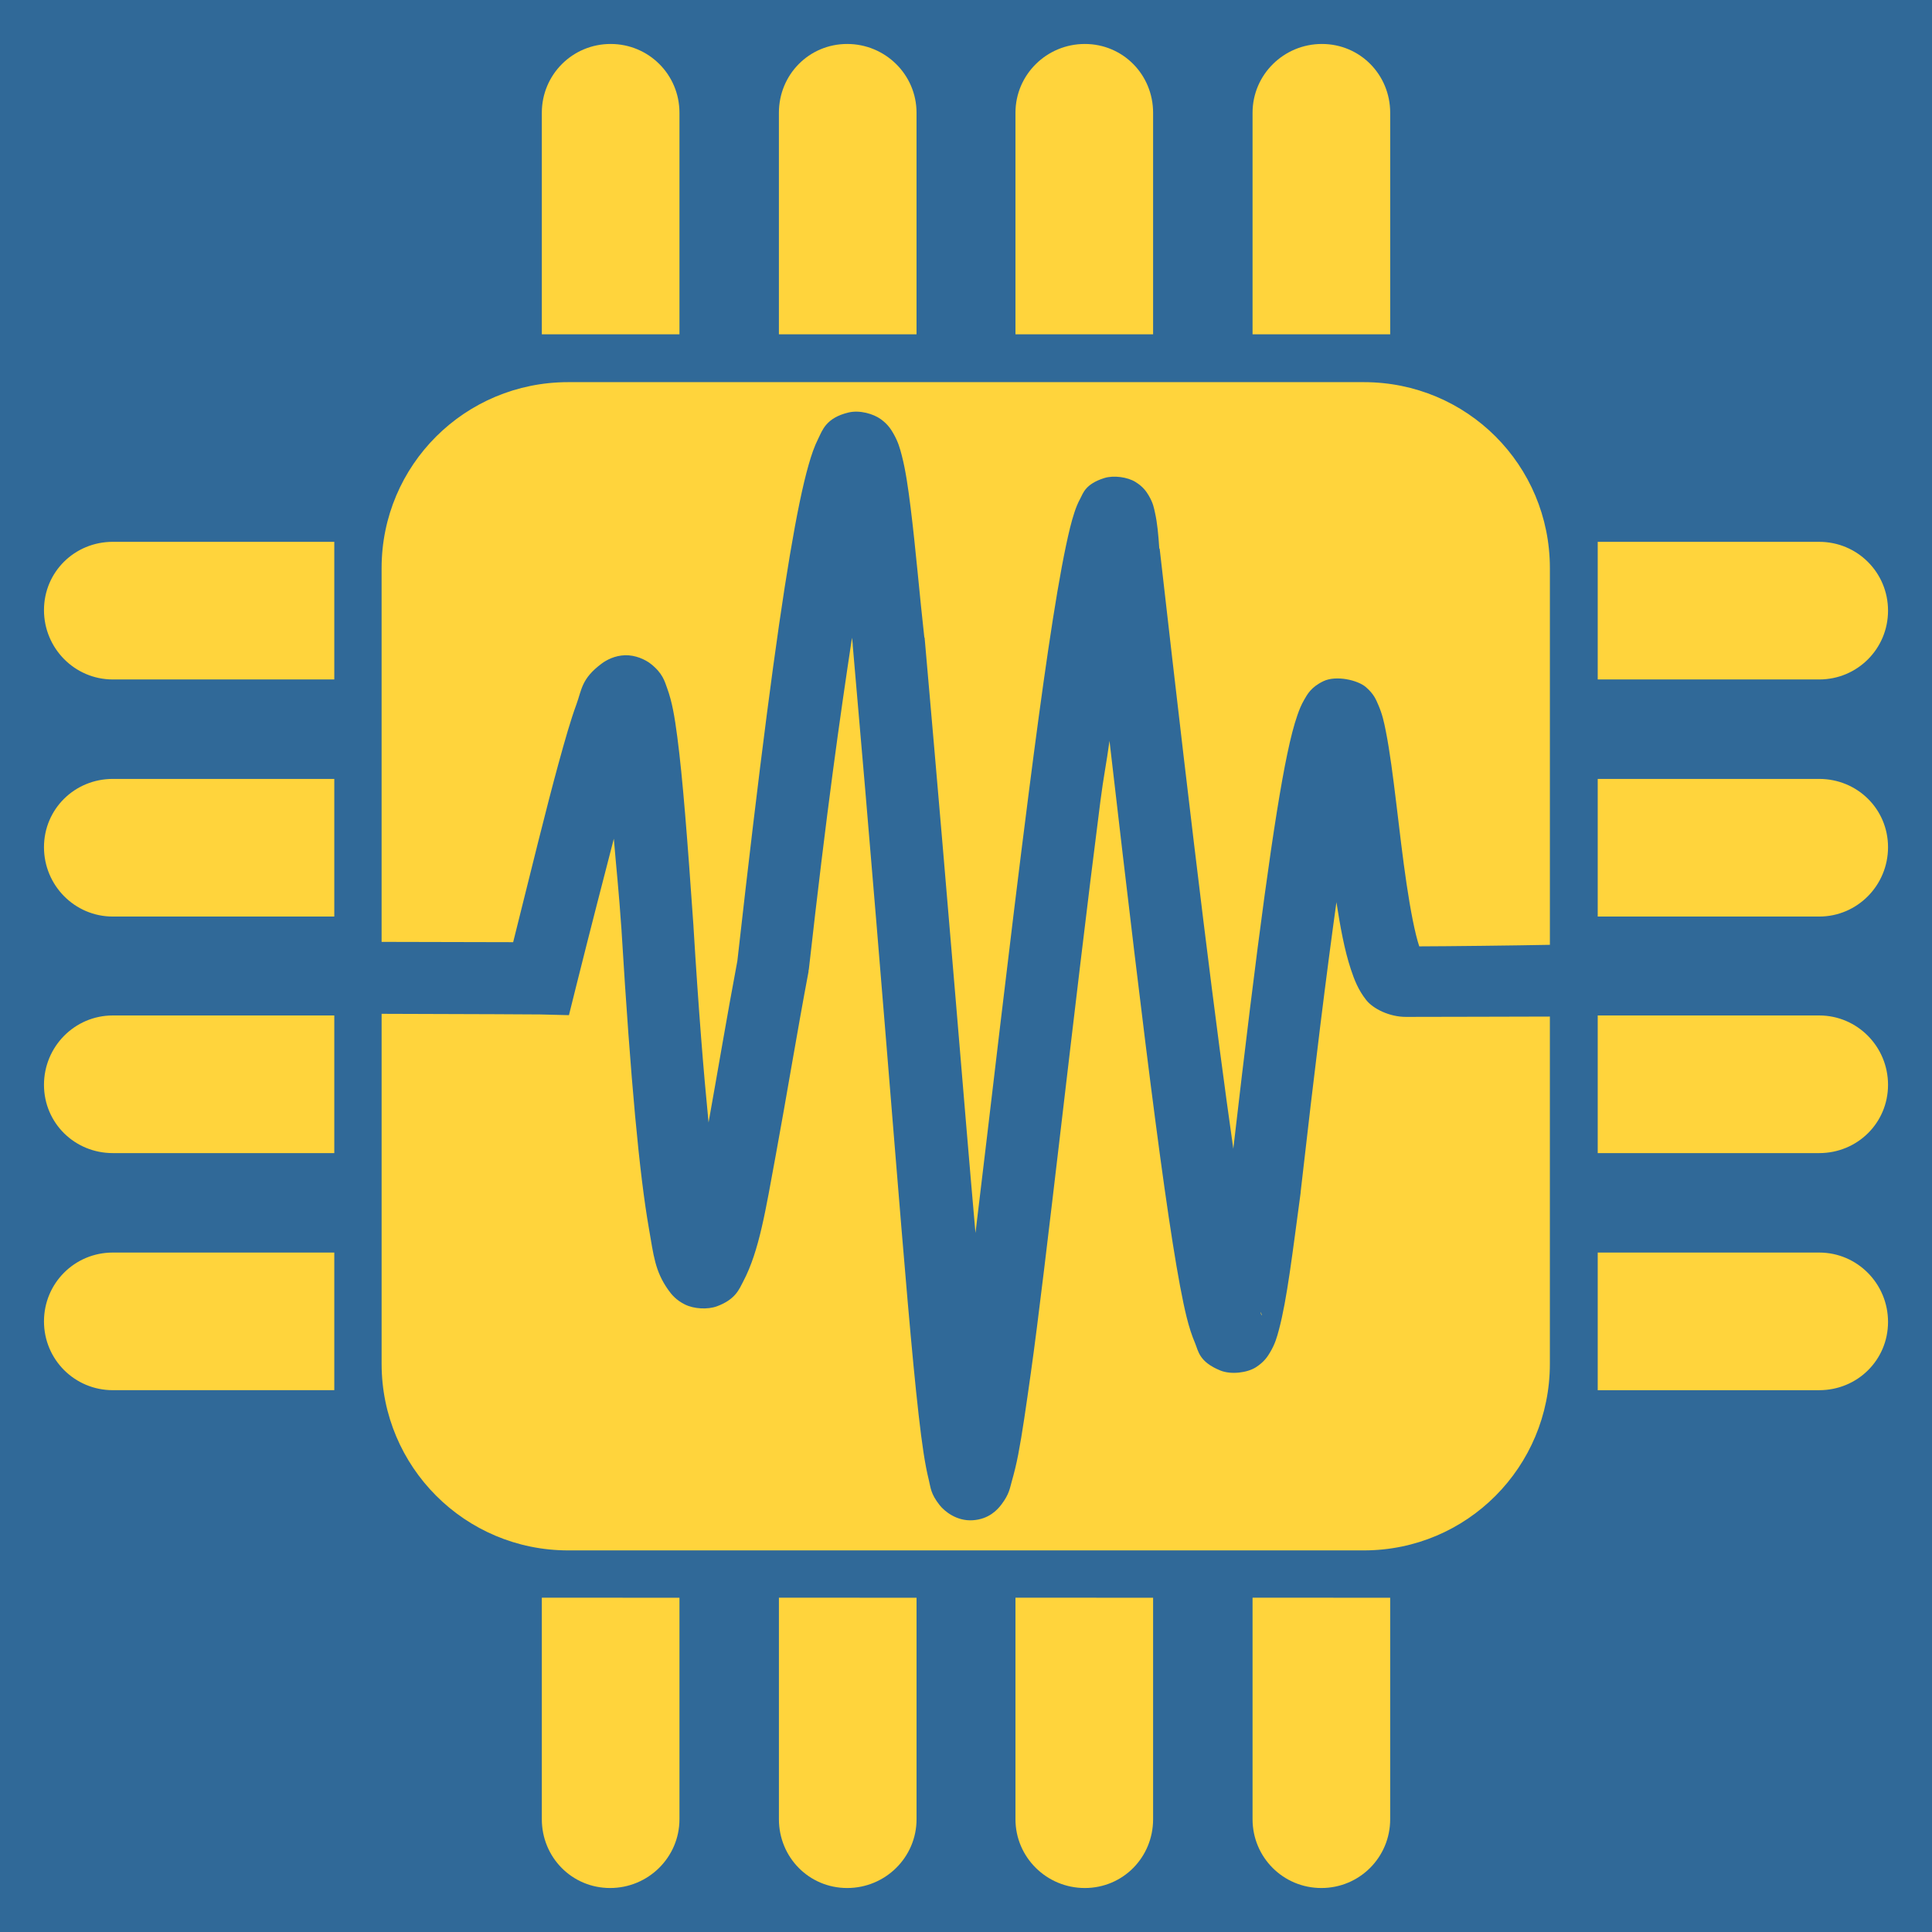 <?xml version="1.0" encoding="UTF-8" standalone="no"?>
<!-- Created with Inkscape (http://www.inkscape.org/) -->

<svg
   version="1.0"
   id="svg2"
   sodipodi:version="0.32"
   inkscape:version="1.1.2 (0a00cf5339, 2022-02-04)"
   sodipodi:docname="logo.svg"
   width="128"
   height="128"
   inkscape:export-filename="logo.png"
   inkscape:export-xdpi="232.44"
   inkscape:export-ydpi="232.44"
   xmlns:inkscape="http://www.inkscape.org/namespaces/inkscape"
   xmlns:sodipodi="http://sodipodi.sourceforge.net/DTD/sodipodi-0.dtd"
   xmlns:xlink="http://www.w3.org/1999/xlink"
   xmlns="http://www.w3.org/2000/svg"
   xmlns:svg="http://www.w3.org/2000/svg"
   xmlns:rdf="http://www.w3.org/1999/02/22-rdf-syntax-ns#"
   xmlns:cc="http://creativecommons.org/ns#"
   xmlns:dc="http://purl.org/dc/elements/1.1/">
  <sodipodi:namedview
     inkscape:window-height="1406"
     inkscape:window-width="1719"
     inkscape:pageshadow="2"
     inkscape:pageopacity="0.0"
     guidetolerance="10.0"
     gridtolerance="10.0"
     objecttolerance="10.0"
     borderopacity="1.0"
     bordercolor="#666666"
     pagecolor="#ffffff"
     id="base"
     inkscape:zoom="2.1732797"
     inkscape:cx="30.598915"
     inkscape:cy="60.047495"
     inkscape:window-x="3640"
     inkscape:window-y="0"
     inkscape:current-layer="svg2"
     width="128pt"
     height="40mm"
     units="px"
     inkscape:showpageshadow="2"
     inkscape:pagecheckerboard="0"
     inkscape:deskcolor="#d1d1d1"
     inkscape:document-units="pt"
     showgrid="false"
     inkscape:window-maximized="0" />
  <defs
     id="defs4">
    <linearGradient
       id="linearGradient2795">
      <stop
         style="stop-color:#b8b8b8;stop-opacity:0.498;"
         offset="0"
         id="stop2797" />
      <stop
         style="stop-color:#7f7f7f;stop-opacity:0;"
         offset="1"
         id="stop2799" />
    </linearGradient>
    <linearGradient
       id="linearGradient2787">
      <stop
         style="stop-color:#7f7f7f;stop-opacity:0.5;"
         offset="0"
         id="stop2789" />
      <stop
         style="stop-color:#7f7f7f;stop-opacity:0;"
         offset="1"
         id="stop2791" />
    </linearGradient>
    <linearGradient
       id="linearGradient3676">
      <stop
         style="stop-color:#b2b2b2;stop-opacity:0.5;"
         offset="0"
         id="stop3678" />
      <stop
         style="stop-color:#b3b3b3;stop-opacity:0;"
         offset="1"
         id="stop3680" />
    </linearGradient>
    <linearGradient
       id="linearGradient3236">
      <stop
         style="stop-color:#f4f4f4;stop-opacity:1"
         offset="0"
         id="stop3244" />
      <stop
         style="stop-color:white;stop-opacity:1"
         offset="1"
         id="stop3240" />
    </linearGradient>
    <linearGradient
       id="linearGradient4671">
      <stop
         style="stop-color:#ffd43b;stop-opacity:1;"
         offset="0"
         id="stop4673" />
      <stop
         style="stop-color:#ffe873;stop-opacity:1"
         offset="1"
         id="stop4675" />
    </linearGradient>
    <linearGradient
       id="linearGradient4689">
      <stop
         style="stop-color:#5a9fd4;stop-opacity:1;"
         offset="0"
         id="stop4691" />
      <stop
         style="stop-color:#306998;stop-opacity:1;"
         offset="1"
         id="stop4693" />
    </linearGradient>
    <linearGradient
       x1="224.24"
       y1="144.757"
       x2="-65.309"
       y2="144.757"
       id="linearGradient2987"
       xlink:href="#linearGradient4671"
       gradientUnits="userSpaceOnUse"
       gradientTransform="translate(100.27,99.611)" />
    <linearGradient
       x1="172.942"
       y1="77.476"
       x2="26.67"
       y2="76.313"
       id="linearGradient2990"
       xlink:href="#linearGradient4689"
       gradientUnits="userSpaceOnUse"
       gradientTransform="translate(100.27,99.611)" />
    <linearGradient
       inkscape:collect="always"
       xlink:href="#linearGradient4689"
       id="linearGradient2587"
       gradientUnits="userSpaceOnUse"
       gradientTransform="translate(100.27,99.611)"
       x1="172.942"
       y1="77.476"
       x2="26.67"
       y2="76.313" />
    <linearGradient
       inkscape:collect="always"
       xlink:href="#linearGradient4671"
       id="linearGradient2589"
       gradientUnits="userSpaceOnUse"
       gradientTransform="translate(100.27,99.611)"
       x1="224.24"
       y1="144.757"
       x2="-65.309"
       y2="144.757" />
    <linearGradient
       inkscape:collect="always"
       xlink:href="#linearGradient4689"
       id="linearGradient2248"
       gradientUnits="userSpaceOnUse"
       gradientTransform="translate(100.27,99.611)"
       x1="172.942"
       y1="77.476"
       x2="26.67"
       y2="76.313" />
    <linearGradient
       inkscape:collect="always"
       xlink:href="#linearGradient4671"
       id="linearGradient2250"
       gradientUnits="userSpaceOnUse"
       gradientTransform="translate(100.27,99.611)"
       x1="224.24"
       y1="144.757"
       x2="-65.309"
       y2="144.757" />
    <linearGradient
       inkscape:collect="always"
       xlink:href="#linearGradient4671"
       id="linearGradient2255"
       gradientUnits="userSpaceOnUse"
       gradientTransform="matrix(0.563,0,0,0.568,-11.597,-7.61)"
       x1="224.24"
       y1="144.757"
       x2="-65.309"
       y2="144.757" />
    <linearGradient
       inkscape:collect="always"
       xlink:href="#linearGradient4689"
       id="linearGradient2258"
       gradientUnits="userSpaceOnUse"
       gradientTransform="matrix(0.563,0,0,0.568,-11.597,-7.61)"
       x1="172.942"
       y1="76.176"
       x2="26.67"
       y2="76.313" />
    <radialGradient
       inkscape:collect="always"
       xlink:href="#linearGradient2795"
       id="radialGradient2801"
       cx="61.519"
       cy="132.286"
       fx="61.519"
       fy="132.286"
       r="29.037"
       gradientTransform="matrix(1,0,0,0.178,0,108.743)"
       gradientUnits="userSpaceOnUse" />
  </defs>
  <g
     id="g13374"
     transform="translate(-1.59,18.906)">
    <rect
       style="fill:#306998;fill-opacity:1;stroke:none;stroke-width:1.805;stroke-linecap:round;stroke-linejoin:round;stroke-miterlimit:4;stroke-dasharray:none;stroke-dashoffset:0;stroke-opacity:1"
       id="rect2643"
       width="128"
       height="128"
       x="1.59"
       y="-18.906" />
    <path
       d="m 42.046,-15.993 c -2.527,0 -4.559,2.032 -4.559,4.559 V 3.242 h 9.119 V -11.434 c 0,-2.527 -2.032,-4.559 -4.559,-4.559 z m 15.672,0 c -2.527,0 -4.524,2.032 -4.524,4.559 V 3.242 h 9.119 V -11.434 c 0,-2.527 -2.068,-4.559 -4.595,-4.559 z m 15.744,0 c -2.527,0 -4.595,2.032 -4.595,4.559 V 3.242 h 9.119 V -11.434 c 0,-2.527 -1.997,-4.559 -4.524,-4.559 z m 15.708,0 c -2.527,0 -4.595,2.032 -4.595,4.559 V 3.242 h 9.119 V -11.434 c 0,-2.527 -1.997,-4.559 -4.524,-4.559 z M 39.232,6.412 c -6.833,0 -12.36,5.491 -12.36,12.324 v 24.76 c 4.879,0.007 8.343,0.015 8.716,0.02 1.187,-4.76 2.225,-8.994 2.996,-11.806 0.445,-1.622 0.813,-2.908 1.187,-3.927 0.374,-1.019 0.331,-1.713 1.674,-2.72 0.336,-0.252 0.883,-0.537 1.556,-0.557 0.673,-0.019 1.329,0.271 1.719,0.581 0.779,0.62 0.904,1.144 1.071,1.603 0.333,0.918 0.493,1.871 0.672,3.23 0.359,2.719 0.674,6.827 1.071,12.527 v 0.022 c 0.338,5.561 0.672,9.67 1,12.992 0.596,-3.312 1.219,-7.048 1.906,-10.69 0.01,-0.09 0.012,-0.098 0.022,-0.187 1.444,-12.844 2.559,-21.376 3.462,-26.726 0.455,-2.693 0.846,-4.588 1.233,-5.948 0.193,-0.68 0.384,-1.238 0.65,-1.768 0.266,-0.53 0.5,-1.361 1.999,-1.719 0.75,-0.179 1.659,0.095 2.137,0.441 0.478,0.346 0.679,0.678 0.837,0.953 0.317,0.551 0.433,0.978 0.559,1.465 0.252,0.973 0.416,2.12 0.581,3.439 0.331,2.639 0.604,5.905 0.906,8.575 v 0.022 l 0.022,0.025 c 1.838,20.894 2.576,30.46 3.37,39.439 1.008,-8.292 2.166,-18.519 3.533,-29.19 0.885,-6.903 1.726,-12.857 2.462,-16.338 0.184,-0.87 0.354,-1.591 0.559,-2.208 0.102,-0.309 0.208,-0.589 0.394,-0.931 0.186,-0.341 0.322,-0.949 1.581,-1.347 0.629,-0.199 1.546,-0.066 2.068,0.256 0.522,0.322 0.734,0.652 0.884,0.906 0.299,0.509 0.343,0.822 0.419,1.162 0.144,0.648 0.214,1.394 0.278,2.346 h 0.024 c 2.328,20.467 3.749,31.847 4.88,39.764 1.596,-13.817 2.725,-22.11 3.578,-26.169 0.227,-1.082 0.435,-1.893 0.675,-2.578 0.12,-0.343 0.242,-0.653 0.443,-1 0.201,-0.346 0.443,-0.835 1.278,-1.233 0.835,-0.398 2.269,-0.075 2.812,0.396 0.543,0.471 0.676,0.85 0.813,1.162 0.274,0.624 0.385,1.146 0.512,1.79 0.509,2.574 0.859,6.675 1.371,10.109 0.256,1.717 0.551,3.253 0.837,4.114 1.849,-0.004 6.441,-0.057 8.655,-0.102 V 18.736 c 0,-6.833 -5.491,-12.324 -12.324,-12.324 z M 9.063,16.991 c -2.527,0 -4.559,1.997 -4.559,4.524 0,2.527 2.032,4.595 4.559,4.595 H 23.738 v -9.119 z m 98.38,0 v 9.119 h 14.675 c 2.527,0 4.559,-2.032 4.559,-4.559 0,-2.527 -2.032,-4.559 -4.559,-4.559 z m -49.406,6.354 c -0.799,5.275 -1.66,11.289 -2.858,21.961 l -0.022,0.093 v 0.069 c -0.765,4.041 -1.48,8.421 -2.162,12.108 -0.681,3.687 -1.098,6.394 -2.162,8.413 -0.266,0.505 -0.501,1.191 -1.743,1.65 -0.621,0.229 -1.527,0.174 -2.115,-0.116 -0.588,-0.29 -0.895,-0.663 -1.115,-0.975 -0.881,-1.249 -0.964,-2.273 -1.278,-4.067 -0.628,-3.585 -1.206,-9.743 -1.812,-19.709 -5.73e-4,-0.009 5.74e-4,-0.013 0,-0.022 -0.197,-2.827 -0.343,-4.056 -0.512,-6.089 -0.73,2.83 -1.448,5.581 -2.511,9.831 l -0.463,1.859 -1.906,-0.047 c 0,0 -4.414,-0.03 -10.505,-0.042 v 23.19 c 0,6.833 5.527,12.36 12.36,12.36 h 52.716 c 6.833,0 12.324,-5.527 12.324,-12.36 v -23.008 c -3.107,0.004 -6.414,0.022 -9.539,0.022 -1.095,0 -2.172,-0.539 -2.627,-1.115 -0.537,-0.682 -0.787,-1.339 -1.022,-2.046 -0.423,-1.274 -0.7,-2.817 -0.953,-4.439 -0.655,4.698 -1.414,10.78 -2.371,19.197 v 0.025 0.022 c -0.537,3.972 -0.903,7.085 -1.44,9.087 -0.134,0.501 -0.249,0.924 -0.581,1.487 -0.166,0.281 -0.391,0.642 -0.953,1 -0.562,0.358 -1.636,0.498 -2.346,0.209 -1.42,-0.578 -1.455,-1.296 -1.674,-1.812 -0.219,-0.517 -0.393,-1.051 -0.559,-1.721 -1.096,-4.419 -2.707,-17.414 -5.111,-38.184 -0.216,1.586 -0.384,2.292 -0.606,4.021 -1.759,13.727 -3.64,31.039 -4.602,37.834 -0.319,2.257 -0.575,4.058 -0.837,5.416 -0.131,0.679 -0.273,1.241 -0.416,1.743 -0.143,0.502 -0.172,0.885 -0.699,1.581 -0.264,0.348 -0.828,0.976 -1.906,1.044 -1.078,0.068 -1.878,-0.61 -2.184,-0.997 -0.611,-0.775 -0.593,-1.16 -0.721,-1.674 -0.257,-1.028 -0.453,-2.378 -0.672,-4.299 -0.876,-7.674 -2.005,-24.115 -4.37,-51.013 -0.003,-0.036 0.003,-0.033 0,-0.069 -0.015,-0.137 -0.032,-0.279 -0.047,-0.419 z m -48.974,9.354 c -2.527,0 -4.559,1.997 -4.559,4.524 0,2.527 2.032,4.595 4.559,4.595 H 23.738 v -9.119 z m 98.38,0 v 9.119 h 14.675 c 2.527,0 4.559,-2.068 4.559,-4.595 0,-2.527 -2.032,-4.524 -4.559,-4.524 z M 9.063,48.371 c -2.527,0 -4.559,2.068 -4.559,4.595 0,2.527 2.032,4.524 4.559,4.524 H 23.738 v -9.119 z m 98.38,0 v 9.119 h 14.675 c 2.527,0 4.559,-1.997 4.559,-4.524 0,-2.527 -2.032,-4.595 -4.559,-4.595 z M 9.063,64.079 c -2.527,0 -4.559,2.032 -4.559,4.559 0,2.527 2.032,4.559 4.559,4.559 H 23.738 v -9.119 z m 98.38,0 v 9.119 h 14.675 c 2.527,0 4.559,-1.997 4.559,-4.524 0,-2.527 -2.032,-4.595 -4.559,-4.595 z m -22.353,3.931 c 0.016,0.044 0.06,0.187 0.069,0.209 0.025,0.059 0.052,-0.047 -0.069,-0.209 z m -47.603,18.936 v 14.675 c 0,2.527 1.997,4.559 4.524,4.559 2.527,0 4.595,-2.032 4.595,-4.559 V 86.947 Z m 15.708,0 v 14.675 c 0,2.527 1.997,4.559 4.524,4.559 2.527,0 4.595,-2.032 4.595,-4.559 V 86.947 Z m 15.672,0 v 14.675 c 0,2.527 2.068,4.559 4.595,4.559 2.527,0 4.524,-2.032 4.524,-4.559 V 86.947 Z m 15.708,0 v 14.675 c 0,2.527 2.032,4.559 4.559,4.559 2.527,0 4.559,-2.032 4.559,-4.559 V 86.947 Z"
       id="path348"
       style="fill:#ffd43c;fill-opacity:1;stroke-width:1.085" />
  </g>
</svg>
